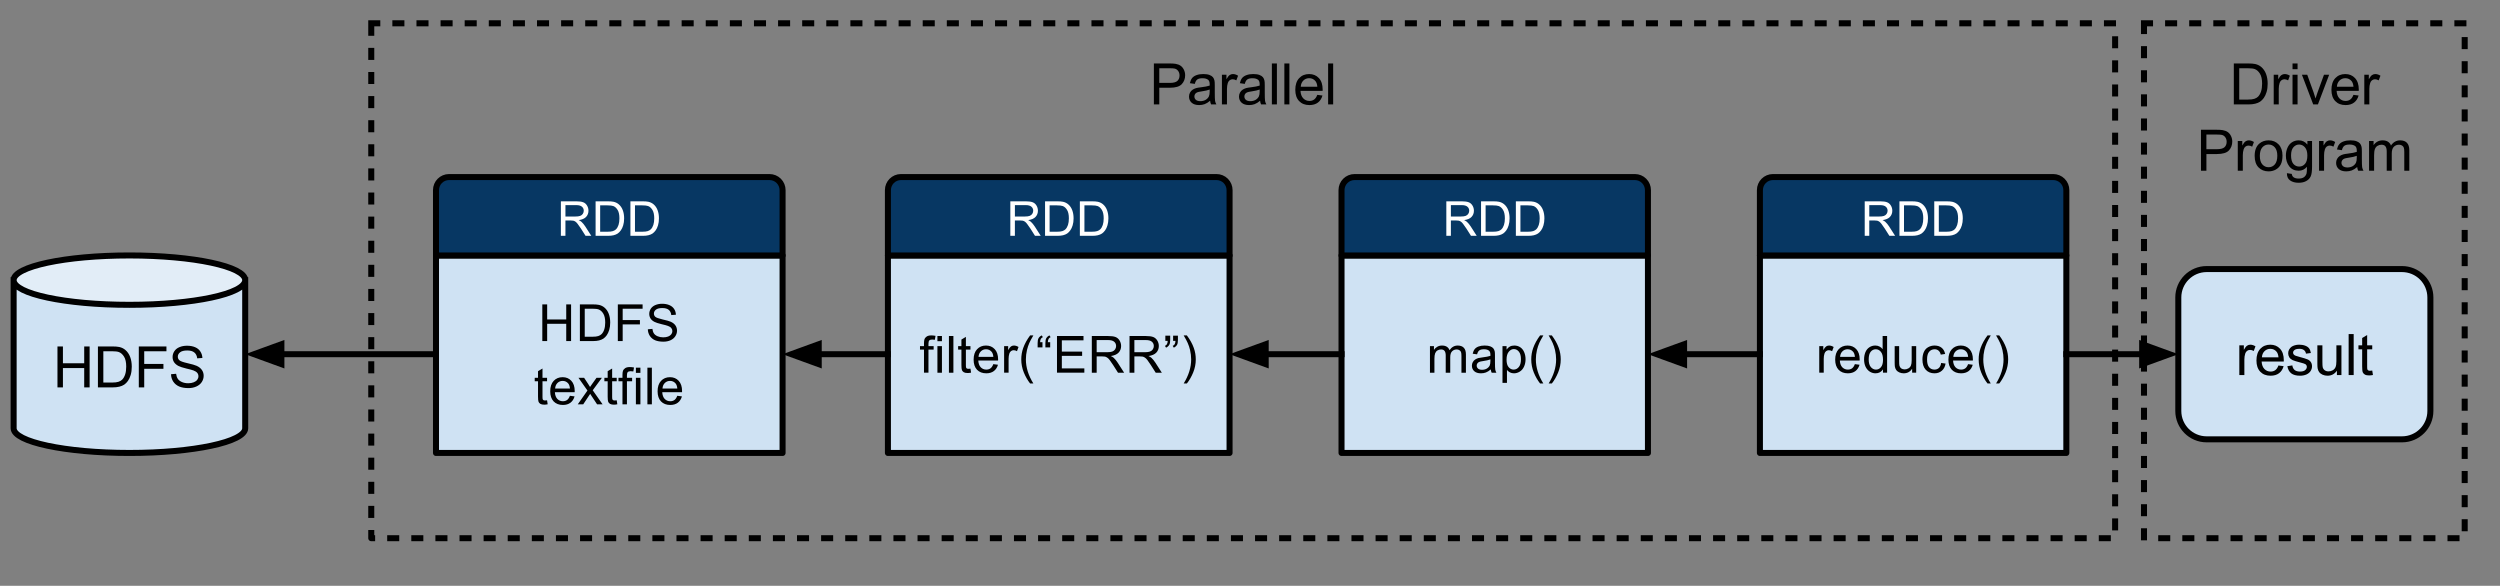 <?xml version="1.0" standalone="yes"?>

<svg version="1.1" viewBox="0.0 0.0 829.638 194.412" fill="none" stroke="none" stroke-linecap="square" stroke-miterlimit="10" xmlns="http://www.w3.org/2000/svg" xmlns:xlink="http://www.w3.org/1999/xlink"><rect x="0.0" y="0.0" width="829.638" height="194.412" fill="#808080" stroke="none"/><clipPath id="p.0"><path d="m0 0l829.638 0l0 194.412l-829.638 0l0 -194.412z" clip-rule="nonzero"></path></clipPath><g clip-path="url(#p.0)"><path fill="#000000" fill-opacity="0.0" d="m0 0l829.638 0l0 194.412l-829.638 0z" fill-rule="nonzero"></path><path fill="#cfe2f3" d="m4.522 92.965l0 0c0 4.525 17.204 8.193 38.425 8.193c21.222 0 38.425 -3.668 38.425 -8.193l0 49.157c0 4.525 -17.204 8.193 -38.425 8.193c-21.222 0 -38.425 -3.668 -38.425 -8.193z" fill-rule="nonzero"></path><path fill="#e2edf7" d="m4.522 92.965l0 0c0 -4.525 17.204 -8.193 38.425 -8.193c21.222 0 38.425 3.668 38.425 8.193l0 0c0 4.525 -17.204 8.193 -38.425 8.193c-21.222 0 -38.425 -3.668 -38.425 -8.193z" fill-rule="nonzero"></path><path fill="#000000" fill-opacity="0.0" d="m81.373 92.965l0 0c0 4.525 -17.204 8.193 -38.425 8.193c-21.222 0 -38.425 -3.668 -38.425 -8.193l0 0c0 -4.525 17.204 -8.193 38.425 -8.193c21.222 0 38.425 3.668 38.425 8.193l0 49.157c0 4.525 -17.204 8.193 -38.425 8.193c-21.222 0 -38.425 -3.668 -38.425 -8.193l0 -49.157" fill-rule="nonzero"></path><path stroke="#000000" stroke-width="2.0" stroke-linejoin="round" stroke-linecap="butt" d="m81.373 92.965l0 0c0 4.525 -17.204 8.193 -38.425 8.193c-21.222 0 -38.425 -3.668 -38.425 -8.193l0 0c0 -4.525 17.204 -8.193 38.425 -8.193c21.222 0 38.425 3.668 38.425 8.193l0 49.157c0 4.525 -17.204 8.193 -38.425 8.193c-21.222 0 -38.425 -3.668 -38.425 -8.193l0 -49.157" fill-rule="nonzero"></path><path fill="#000000" d="m19.07 128.56l0 -13.594l1.812 0l0 5.578l7.062 0l0 -5.578l1.797 0l0 13.594l-1.797 0l0 -6.406l-7.062 0l0 6.406l-1.812 0zm13.426 0l0 -13.594l4.688 0q1.578 0 2.422 0.188q1.156 0.266 1.984 0.969q1.078 0.922 1.609 2.344q0.531 1.406 0.531 3.219q0 1.547 -0.359 2.75q-0.359 1.188 -0.922 1.984q-0.562 0.781 -1.234 1.234q-0.672 0.438 -1.625 0.672q-0.953 0.234 -2.188 0.234l-4.906 0zm1.797 -1.609l2.906 0q1.344 0 2.109 -0.25q0.766 -0.25 1.219 -0.703q0.641 -0.641 1.0 -1.719q0.359 -1.078 0.359 -2.625q0 -2.125 -0.703 -3.266q-0.703 -1.156 -1.703 -1.547q-0.719 -0.281 -2.328 -0.281l-2.859 0l0 10.391zm11.77 1.609l0 -13.594l9.172 0l0 1.594l-7.375 0l0 4.219l6.375 0l0 1.609l-6.375 0l0 6.172l-1.797 0zm10.693 -4.375l1.688 -0.141q0.125 1.016 0.562 1.672q0.438 0.656 1.359 1.062q0.938 0.406 2.094 0.406q1.031 0 1.813 -0.312q0.797 -0.312 1.188 -0.844q0.391 -0.531 0.391 -1.156q0 -0.641 -0.375 -1.109q-0.375 -0.484 -1.234 -0.812q-0.547 -0.219 -2.422 -0.656q-1.875 -0.453 -2.625 -0.859q-0.969 -0.516 -1.453 -1.266q-0.469 -0.75 -0.469 -1.688q0 -1.031 0.578 -1.922q0.594 -0.906 1.703 -1.359q1.125 -0.469 2.5 -0.469q1.516 0 2.672 0.484q1.156 0.484 1.766 1.438q0.625 0.938 0.672 2.141l-1.719 0.125q-0.141 -1.281 -0.953 -1.938q-0.797 -0.672 -2.359 -0.672q-1.625 0 -2.375 0.609q-0.75 0.594 -0.75 1.438q0 0.734 0.531 1.203q0.516 0.469 2.703 0.969q2.203 0.5 3.016 0.875q1.188 0.547 1.75 1.391q0.578 0.828 0.578 1.922q0 1.094 -0.625 2.062q-0.625 0.953 -1.797 1.484q-1.156 0.531 -2.609 0.531q-1.844 0 -3.094 -0.531q-1.25 -0.547 -1.969 -1.625q-0.703 -1.078 -0.734 -2.453z" fill-rule="nonzero"></path><path fill="#000000" fill-opacity="0.0" d="m144.689 117.543l-63.307 0" fill-rule="nonzero"></path><path stroke="#000000" stroke-width="2.0" stroke-linejoin="round" stroke-linecap="butt" d="m144.689 117.543l-51.307 0" fill-rule="evenodd"></path><path fill="#000000" stroke="#000000" stroke-width="2.0" stroke-linecap="butt" d="m93.382 114.24l-9.076 3.303l9.076 3.303z" fill-rule="evenodd"></path><path fill="#cfe2f3" d="m144.689 84.772l115.014 0l0 65.543l-115.014 0z" fill-rule="nonzero"></path><path stroke="#000000" stroke-width="2.0" stroke-linejoin="round" stroke-linecap="butt" d="m144.689 84.772l115.014 0l0 65.543l-115.014 0z" fill-rule="nonzero"></path><path fill="#000000" d="m179.97 113.183l0 -12.172l1.609 0l0 5.0l6.328 0l0 -5.0l1.609 0l0 12.172l-1.609 0l0 -5.734l-6.328 0l0 5.734l-1.609 0zm12.467 0l0 -12.172l4.188 0q1.422 0 2.172 0.172q1.047 0.25 1.781 0.875q0.969 0.812 1.438 2.078q0.484 1.266 0.484 2.891q0 1.391 -0.328 2.469q-0.328 1.062 -0.828 1.766q-0.5 0.703 -1.109 1.109q-0.594 0.391 -1.453 0.609q-0.844 0.203 -1.953 0.203l-4.391 0zm1.609 -1.438l2.594 0q1.203 0 1.891 -0.219q0.688 -0.234 1.094 -0.641q0.578 -0.562 0.891 -1.531q0.328 -0.969 0.328 -2.344q0 -1.906 -0.641 -2.938q-0.625 -1.031 -1.516 -1.375q-0.641 -0.25 -2.078 -0.25l-2.562 0l0 9.297zm10.983 1.438l0 -12.172l8.219 0l0 1.438l-6.609 0l0 3.766l5.719 0l0 1.438l-5.719 0l0 5.531l-1.609 0zm9.96 -3.906l1.516 -0.141q0.109 0.922 0.5 1.516q0.391 0.578 1.219 0.938q0.844 0.359 1.875 0.359q0.922 0 1.625 -0.266q0.703 -0.281 1.047 -0.75q0.359 -0.484 0.359 -1.047q0 -0.578 -0.344 -1.0q-0.328 -0.438 -1.094 -0.719q-0.484 -0.203 -2.172 -0.594q-1.672 -0.406 -2.344 -0.766q-0.875 -0.453 -1.297 -1.125q-0.422 -0.688 -0.422 -1.516q0 -0.922 0.516 -1.719q0.531 -0.812 1.531 -1.219q1.0 -0.422 2.234 -0.422q1.344 0 2.375 0.438q1.047 0.438 1.594 1.281q0.562 0.844 0.594 1.922l-1.531 0.109q-0.125 -1.156 -0.844 -1.734q-0.719 -0.594 -2.125 -0.594q-1.453 0 -2.125 0.531q-0.672 0.531 -0.672 1.297q0 0.656 0.469 1.078q0.469 0.422 2.422 0.875q1.969 0.438 2.703 0.766q1.062 0.484 1.562 1.234q0.516 0.75 0.516 1.734q0 0.969 -0.562 1.828q-0.547 0.859 -1.594 1.344q-1.047 0.469 -2.344 0.469q-1.656 0 -2.781 -0.469q-1.109 -0.484 -1.75 -1.453q-0.625 -0.969 -0.656 -2.188z" fill-rule="nonzero"></path><path fill="#000000" d="m181.546 132.84l0.203 1.328q-0.625 0.125 -1.125 0.125q-0.812 0 -1.266 -0.25q-0.438 -0.266 -0.625 -0.672q-0.188 -0.422 -0.188 -1.766l0 -5.078l-1.094 0l0 -1.156l1.094 0l0 -2.188l1.484 -0.891l0 3.078l1.516 0l0 1.156l-1.516 0l0 5.156q0 0.641 0.078 0.828q0.078 0.172 0.25 0.281q0.188 0.109 0.531 0.109q0.234 0 0.656 -0.062zm7.58 -1.5l1.547 0.203q-0.375 1.344 -1.359 2.094q-0.984 0.75 -2.516 0.75q-1.938 0 -3.078 -1.188q-1.125 -1.203 -1.125 -3.344q0 -2.234 1.141 -3.453q1.141 -1.234 2.969 -1.234q1.781 0 2.891 1.203q1.125 1.203 1.125 3.391q0 0.125 -0.016 0.391l-6.562 0q0.078 1.453 0.812 2.234q0.75 0.766 1.844 0.766q0.828 0 1.406 -0.422q0.578 -0.438 0.922 -1.391zm-4.906 -2.406l4.922 0q-0.094 -1.109 -0.562 -1.672q-0.719 -0.859 -1.859 -0.859q-1.016 0 -1.719 0.688q-0.703 0.688 -0.781 1.844zm7.512 5.25l3.219 -4.578l-2.984 -4.234l1.875 0l1.359 2.062q0.375 0.594 0.609 0.984q0.359 -0.547 0.672 -0.969l1.484 -2.078l1.781 0l-3.047 4.141l3.281 4.672l-1.828 0l-1.812 -2.734l-0.484 -0.75l-2.312 3.484l-1.812 0zm12.93 -1.344l0.203 1.328q-0.625 0.125 -1.125 0.125q-0.812 0 -1.266 -0.25q-0.438 -0.266 -0.625 -0.672q-0.188 -0.422 -0.188 -1.766l0 -5.078l-1.094 0l0 -1.156l1.094 0l0 -2.188l1.484 -0.891l0 3.078l1.516 0l0 1.156l-1.516 0l0 5.156q0 0.641 0.078 0.828q0.078 0.172 0.25 0.281q0.188 0.109 0.531 0.109q0.234 0 0.656 -0.062zm1.908 1.344l0 -7.656l-1.328 0l0 -1.156l1.328 0l0 -0.938q0 -0.891 0.156 -1.328q0.203 -0.578 0.75 -0.938q0.547 -0.359 1.531 -0.359q0.625 0 1.391 0.141l-0.219 1.312q-0.469 -0.078 -0.891 -0.078q-0.672 0 -0.953 0.297q-0.281 0.281 -0.281 1.078l0 0.812l1.719 0l0 1.156l-1.719 0l0 7.656l-1.484 0zm4.455 -10.453l0 -1.719l1.5 0l0 1.719l-1.5 0zm0 10.453l0 -8.812l1.5 0l0 8.812l-1.5 0zm3.819 0l0 -12.172l1.484 0l0 12.172l-1.484 0zm9.912 -2.844l1.547 0.203q-0.375 1.344 -1.359 2.094q-0.984 0.75 -2.516 0.75q-1.938 0 -3.078 -1.188q-1.125 -1.203 -1.125 -3.344q0 -2.234 1.141 -3.453q1.141 -1.234 2.969 -1.234q1.781 0 2.891 1.203q1.125 1.203 1.125 3.391q0 0.125 -0.016 0.391l-6.562 0q0.078 1.453 0.812 2.234q0.75 0.766 1.844 0.766q0.828 0 1.406 -0.422q0.578 -0.438 0.922 -1.391zm-4.906 -2.406l4.922 0q-0.094 -1.109 -0.562 -1.672q-0.719 -0.859 -1.859 -0.859q-1.016 0 -1.719 0.688q-0.703 0.688 -0.781 1.844z" fill-rule="nonzero"></path><path fill="#073763" d="m149.025 58.756l106.342 0c1.15 0 2.253 0.457 3.066 1.27c0.813 0.813 1.27 1.916 1.27 3.066l0 21.68c0 5.264282E-4 -4.272461E-4 9.613037E-4 -9.765625E-4 9.613037E-4l-115.013 -9.613037E-4l0 0c-5.340576E-4 0 -9.613037E-4 -4.272461E-4 -9.613037E-4 -9.613037E-4l9.613037E-4 -21.679l0 0c0 -2.395 1.941 -4.336 4.336 -4.336z" fill-rule="nonzero"></path><path stroke="#000000" stroke-width="2.0" stroke-linejoin="round" stroke-linecap="butt" d="m149.025 58.756l106.342 0c1.15 0 2.253 0.457 3.066 1.27c0.813 0.813 1.27 1.916 1.27 3.066l0 21.68c0 5.264282E-4 -4.272461E-4 9.613037E-4 -9.765625E-4 9.613037E-4l-115.013 -9.613037E-4l0 0c-5.340576E-4 0 -9.613037E-4 -4.272461E-4 -9.613037E-4 -9.613037E-4l9.613037E-4 -21.679l0 0c0 -2.395 1.941 -4.336 4.336 -4.336z" fill-rule="nonzero"></path><path fill="#ffffff" d="m186.129 78.259l0 -11.453l5.078 0q1.531 0 2.328 0.312q0.797 0.297 1.266 1.078q0.484 0.781 0.484 1.734q0 1.219 -0.797 2.062q-0.781 0.828 -2.438 1.047q0.609 0.297 0.922 0.578q0.656 0.609 1.25 1.516l2.0 3.125l-1.906 0l-1.516 -2.391q-0.672 -1.031 -1.109 -1.578q-0.422 -0.547 -0.766 -0.766q-0.328 -0.219 -0.688 -0.297q-0.25 -0.062 -0.844 -0.062l-1.75 0l0 5.094l-1.516 0zm1.516 -6.406l3.25 0q1.047 0 1.625 -0.203q0.594 -0.219 0.891 -0.688q0.312 -0.484 0.312 -1.031q0 -0.812 -0.594 -1.328q-0.594 -0.531 -1.859 -0.531l-3.625 0l0 3.781zm10.008 6.406l0 -11.453l3.953 0q1.328 0 2.031 0.156q0.984 0.234 1.688 0.828q0.906 0.766 1.344 1.953q0.453 1.188 0.453 2.719q0 1.312 -0.312 2.328q-0.297 1.0 -0.781 1.656q-0.469 0.656 -1.031 1.047q-0.562 0.375 -1.375 0.578q-0.797 0.188 -1.828 0.188l-4.141 0zm1.516 -1.359l2.453 0q1.125 0 1.766 -0.203q0.656 -0.219 1.031 -0.594q0.547 -0.547 0.844 -1.453q0.297 -0.906 0.297 -2.203q0 -1.797 -0.594 -2.766q-0.578 -0.969 -1.422 -1.297q-0.609 -0.234 -1.969 -0.234l-2.406 0l0 8.75zm10.039 1.359l0 -11.453l3.953 0q1.328 0 2.031 0.156q0.984 0.234 1.688 0.828q0.906 0.766 1.344 1.953q0.453 1.188 0.453 2.719q0 1.312 -0.312 2.328q-0.297 1.0 -0.781 1.656q-0.469 0.656 -1.031 1.047q-0.562 0.375 -1.375 0.578q-0.797 0.188 -1.828 0.188l-4.141 0zm1.516 -1.359l2.453 0q1.125 0 1.766 -0.203q0.656 -0.219 1.031 -0.594q0.547 -0.547 0.844 -1.453q0.297 -0.906 0.297 -2.203q0 -1.797 -0.594 -2.766q-0.578 -0.969 -1.422 -1.297q-0.609 -0.234 -1.969 -0.234l-2.406 0l0 8.75z" fill-rule="nonzero"></path><path fill="#cfe2f3" d="m294.66 84.772l113.377 0l0 65.543l-113.377 0z" fill-rule="nonzero"></path><path stroke="#000000" stroke-width="2.0" stroke-linejoin="round" stroke-linecap="butt" d="m294.66 84.772l113.377 0l0 65.543l-113.377 0z" fill-rule="nonzero"></path><path fill="#000000" d="m306.632 123.683l0 -7.656l-1.328 0l0 -1.156l1.328 0l0 -0.938q0 -0.891 0.156 -1.328q0.203 -0.578 0.75 -0.938q0.547 -0.359 1.531 -0.359q0.625 0 1.391 0.141l-0.219 1.312q-0.469 -0.078 -0.891 -0.078q-0.672 0 -0.953 0.297q-0.281 0.281 -0.281 1.078l0 0.812l1.719 0l0 1.156l-1.719 0l0 7.656l-1.484 0zm4.455 -10.453l0 -1.719l1.5 0l0 1.719l-1.5 0zm0 10.453l0 -8.812l1.5 0l0 8.812l-1.5 0zm3.819 0l0 -12.172l1.484 0l0 12.172l-1.484 0zm7.147 -1.344l0.203 1.328q-0.625 0.125 -1.125 0.125q-0.812 0 -1.266 -0.25q-0.438 -0.266 -0.625 -0.672q-0.188 -0.422 -0.188 -1.766l0 -5.078l-1.094 0l0 -1.156l1.094 0l0 -2.188l1.484 -0.891l0 3.078l1.516 0l0 1.156l-1.516 0l0 5.156q0 0.641 0.078 0.828q0.078 0.172 0.25 0.281q0.188 0.109 0.531 0.109q0.234 0 0.656 -0.062zm7.58 -1.5l1.547 0.203q-0.375 1.344 -1.359 2.094q-0.984 0.75 -2.516 0.75q-1.938 0 -3.078 -1.188q-1.125 -1.203 -1.125 -3.344q0 -2.234 1.141 -3.453q1.141 -1.234 2.969 -1.234q1.781 0 2.891 1.203q1.125 1.203 1.125 3.391q0 0.125 -0.016 0.391l-6.562 0q0.078 1.453 0.812 2.234q0.75 0.766 1.844 0.766q0.828 0 1.406 -0.422q0.578 -0.438 0.922 -1.391zm-4.906 -2.406l4.922 0q-0.094 -1.109 -0.562 -1.672q-0.719 -0.859 -1.859 -0.859q-1.016 0 -1.719 0.688q-0.703 0.688 -0.781 1.844zm8.496 5.25l0 -8.812l1.344 0l0 1.328q0.516 -0.938 0.938 -1.234q0.438 -0.297 0.969 -0.297q0.75 0 1.531 0.484l-0.516 1.391q-0.547 -0.328 -1.094 -0.328q-0.484 0 -0.875 0.297q-0.391 0.297 -0.562 0.812q-0.25 0.797 -0.25 1.75l0 4.609l-1.484 0zm8.63 3.578q-1.234 -1.562 -2.094 -3.656q-0.844 -2.094 -0.844 -4.328q0 -1.984 0.641 -3.781q0.75 -2.109 2.297 -4.188l1.078 0q-1.0 1.719 -1.328 2.469q-0.5 1.141 -0.797 2.391q-0.359 1.547 -0.359 3.109q0 4.0 2.484 7.984l-1.078 0zm4.099 -13.703l0 1.734l-1.609 0l0 -1.375q0 -1.109 0.266 -1.609q0.344 -0.656 1.109 -1.0l0.359 0.578q-0.453 0.188 -0.672 0.578q-0.219 0.375 -0.234 1.094l0.781 0zm2.562 0l0 1.734l-1.594 0l0 -1.375q0 -1.109 0.266 -1.609q0.344 -0.656 1.094 -1.0l0.375 0.578q-0.453 0.188 -0.672 0.578q-0.219 0.375 -0.25 1.094l0.781 0zm2.255 10.125l0 -12.172l8.797 0l0 1.438l-7.188 0l0 3.734l6.734 0l0 1.422l-6.734 0l0 4.141l7.469 0l0 1.438l-9.078 0zm11.558 0l0 -12.172l5.391 0q1.625 0 2.469 0.328q0.844 0.328 1.344 1.156q0.516 0.828 0.516 1.844q0 1.297 -0.844 2.188q-0.828 0.875 -2.578 1.125q0.641 0.297 0.969 0.594q0.703 0.656 1.328 1.625l2.125 3.312l-2.031 0l-1.609 -2.531q-0.703 -1.094 -1.156 -1.672q-0.453 -0.594 -0.828 -0.812q-0.359 -0.234 -0.719 -0.328q-0.281 -0.062 -0.906 -0.062l-1.859 0l0 5.406l-1.609 0zm1.609 -6.797l3.453 0q1.109 0 1.719 -0.219q0.625 -0.234 0.953 -0.734q0.328 -0.516 0.328 -1.094q0 -0.875 -0.625 -1.422q-0.625 -0.562 -1.984 -0.562l-3.844 0l0 4.031zm10.904 6.797l0 -12.172l5.391 0q1.625 0 2.469 0.328q0.844 0.328 1.344 1.156q0.516 0.828 0.516 1.844q0 1.297 -0.844 2.188q-0.828 0.875 -2.578 1.125q0.641 0.297 0.969 0.594q0.703 0.656 1.328 1.625l2.125 3.312l-2.031 0l-1.609 -2.531q-0.703 -1.094 -1.156 -1.672q-0.453 -0.594 -0.828 -0.812q-0.359 -0.234 -0.719 -0.328q-0.281 -0.062 -0.906 -0.062l-1.859 0l0 5.406l-1.609 0zm1.609 -6.797l3.453 0q1.109 0 1.719 -0.219q0.625 -0.234 0.953 -0.734q0.328 -0.516 0.328 -1.094q0 -0.875 -0.625 -1.422q-0.625 -0.562 -1.984 -0.562l-3.844 0l0 4.031zm10.279 -3.766l0 -1.734l1.609 0l0 1.375q0 1.109 -0.266 1.594q-0.359 0.672 -1.109 1.016l-0.359 -0.594q0.438 -0.172 0.656 -0.562q0.234 -0.406 0.25 -1.094l-0.781 0zm2.578 0l0 -1.734l1.594 0l0 1.375q0 1.109 -0.25 1.594q-0.359 0.672 -1.109 1.016l-0.375 -0.594q0.453 -0.172 0.672 -0.562q0.219 -0.406 0.25 -1.094l-0.781 0zm4.567 14.141l-1.062 0q2.484 -3.984 2.484 -7.984q0 -1.547 -0.359 -3.094q-0.281 -1.234 -0.797 -2.391q-0.312 -0.75 -1.328 -2.484l1.062 0q1.562 2.078 2.312 4.188q0.641 1.797 0.641 3.781q0 2.234 -0.859 4.328q-0.859 2.094 -2.094 3.656z" fill-rule="nonzero"></path><path fill="#073763" d="m298.996 58.756l104.705 0c1.15 0 2.253 0.457 3.066 1.27c0.813 0.813 1.27 1.916 1.27 3.066l0 21.68c0 5.187988E-4 -4.272461E-4 9.460449E-4 -9.460449E-4 9.460449E-4l-113.376 -9.460449E-4l0 0c-5.187988E-4 0 -9.460449E-4 -4.196167E-4 -9.460449E-4 -9.460449E-4l9.460449E-4 -21.679l0 0c0 -2.395 1.941 -4.336 4.336 -4.336z" fill-rule="nonzero"></path><path stroke="#000000" stroke-width="2.0" stroke-linejoin="round" stroke-linecap="butt" d="m298.996 58.756l104.705 0c1.15 0 2.253 0.457 3.066 1.27c0.813 0.813 1.27 1.916 1.27 3.066l0 21.68c0 5.187988E-4 -4.272461E-4 9.460449E-4 -9.460449E-4 9.460449E-4l-113.376 -9.460449E-4l0 0c-5.187988E-4 0 -9.460449E-4 -4.196167E-4 -9.460449E-4 -9.460449E-4l9.460449E-4 -21.679l0 0c0 -2.395 1.941 -4.336 4.336 -4.336z" fill-rule="nonzero"></path><path fill="#ffffff" d="m335.282 78.259l0 -11.453l5.078 0q1.531 0 2.328 0.312q0.797 0.297 1.266 1.078q0.484 0.781 0.484 1.734q0 1.219 -0.797 2.062q-0.781 0.828 -2.438 1.047q0.609 0.297 0.922 0.578q0.656 0.609 1.25 1.516l2.0 3.125l-1.906 0l-1.516 -2.391q-0.672 -1.031 -1.109 -1.578q-0.422 -0.547 -0.766 -0.766q-0.328 -0.219 -0.688 -0.297q-0.25 -0.062 -0.844 -0.062l-1.75 0l0 5.094l-1.516 0zm1.516 -6.406l3.25 0q1.047 0 1.625 -0.203q0.594 -0.219 0.891 -0.688q0.312 -0.484 0.312 -1.031q0 -0.812 -0.594 -1.328q-0.594 -0.531 -1.859 -0.531l-3.625 0l0 3.781zm10.008 6.406l0 -11.453l3.953 0q1.328 0 2.031 0.156q0.984 0.234 1.688 0.828q0.906 0.766 1.344 1.953q0.453 1.188 0.453 2.719q0 1.312 -0.312 2.328q-0.297 1.0 -0.781 1.656q-0.469 0.656 -1.031 1.047q-0.562 0.375 -1.375 0.578q-0.797 0.188 -1.828 0.188l-4.141 0zm1.516 -1.359l2.453 0q1.125 0 1.766 -0.203q0.656 -0.219 1.031 -0.594q0.547 -0.547 0.844 -1.453q0.297 -0.906 0.297 -2.203q0 -1.797 -0.594 -2.766q-0.578 -0.969 -1.422 -1.297q-0.609 -0.234 -1.969 -0.234l-2.406 0l0 8.75zm10.039 1.359l0 -11.453l3.953 0q1.328 0 2.031 0.156q0.984 0.234 1.688 0.828q0.906 0.766 1.344 1.953q0.453 1.188 0.453 2.719q0 1.312 -0.312 2.328q-0.297 1.0 -0.781 1.656q-0.469 0.656 -1.031 1.047q-0.562 0.375 -1.375 0.578q-0.797 0.188 -1.828 0.188l-4.141 0zm1.516 -1.359l2.453 0q1.125 0 1.766 -0.203q0.656 -0.219 1.031 -0.594q0.547 -0.547 0.844 -1.453q0.297 -0.906 0.297 -2.203q0 -1.797 -0.594 -2.766q-0.578 -0.969 -1.422 -1.297q-0.609 -0.234 -1.969 -0.234l-2.406 0l0 8.75z" fill-rule="nonzero"></path><path fill="#000000" fill-opacity="0.0" d="m294.66 117.543l-34.961 0" fill-rule="nonzero"></path><path stroke="#000000" stroke-width="2.0" stroke-linejoin="round" stroke-linecap="butt" d="m294.66 117.543l-22.961 0" fill-rule="evenodd"></path><path fill="#000000" stroke="#000000" stroke-width="2.0" stroke-linecap="butt" d="m271.699 114.24l-9.076 3.303l9.076 3.303z" fill-rule="evenodd"></path><path fill="#cfe2f3" d="m445.192 84.772l101.688 0l0 65.543l-101.688 0z" fill-rule="nonzero"></path><path stroke="#000000" stroke-width="2.0" stroke-linejoin="round" stroke-linecap="butt" d="m445.192 84.772l101.688 0l0 65.543l-101.688 0z" fill-rule="nonzero"></path><path fill="#000000" d="m474.537 123.683l0 -8.812l1.328 0l0 1.234q0.422 -0.641 1.109 -1.031q0.688 -0.406 1.562 -0.406q0.984 0 1.609 0.406q0.625 0.406 0.891 1.141q1.047 -1.547 2.719 -1.547q1.312 0 2.016 0.734q0.703 0.719 0.703 2.234l0 6.047l-1.484 0l0 -5.547q0 -0.906 -0.141 -1.297q-0.141 -0.391 -0.531 -0.625q-0.375 -0.25 -0.891 -0.25q-0.938 0 -1.547 0.625q-0.609 0.609 -0.609 1.969l0 5.125l-1.5 0l0 -5.734q0 -0.984 -0.375 -1.484q-0.359 -0.5 -1.188 -0.5q-0.625 0 -1.172 0.328q-0.531 0.328 -0.781 0.969q-0.234 0.641 -0.234 1.844l0 4.578l-1.484 0zm20.184 -1.094q-0.828 0.719 -1.609 1.016q-0.766 0.281 -1.641 0.281q-1.453 0 -2.234 -0.703q-0.781 -0.719 -0.781 -1.828q0 -0.641 0.297 -1.172q0.297 -0.547 0.766 -0.859q0.484 -0.328 1.078 -0.5q0.453 -0.109 1.328 -0.219q1.812 -0.219 2.672 -0.516q0 -0.312 0 -0.391q0 -0.906 -0.422 -1.281q-0.562 -0.516 -1.703 -0.516q-1.047 0 -1.547 0.375q-0.5 0.359 -0.75 1.312l-1.453 -0.203q0.203 -0.938 0.656 -1.516q0.453 -0.578 1.312 -0.891q0.859 -0.312 2.0 -0.312q1.141 0 1.844 0.266q0.703 0.266 1.031 0.672q0.328 0.406 0.469 1.016q0.078 0.375 0.078 1.375l0 2.0q0 2.078 0.094 2.641q0.094 0.547 0.375 1.047l-1.562 0q-0.234 -0.469 -0.297 -1.094zm-0.125 -3.328q-0.812 0.328 -2.438 0.562q-0.922 0.125 -1.312 0.297q-0.375 0.172 -0.594 0.5q-0.203 0.312 -0.203 0.703q0 0.594 0.453 1.0q0.453 0.391 1.328 0.391q0.859 0 1.531 -0.375q0.672 -0.391 1.0 -1.031q0.234 -0.516 0.234 -1.5l0 -0.547zm4.012 7.797l0 -12.188l1.359 0l0 1.141q0.484 -0.672 1.078 -1.0q0.609 -0.344 1.469 -0.344q1.141 0 2.0 0.578q0.859 0.578 1.297 1.641q0.453 1.062 0.453 2.328q0 1.344 -0.5 2.438q-0.484 1.078 -1.406 1.656q-0.922 0.578 -1.938 0.578q-0.75 0 -1.344 -0.312q-0.594 -0.328 -0.984 -0.797l0 4.281l-1.484 0zm1.344 -7.734q0 1.703 0.688 2.516q0.703 0.812 1.672 0.812q1.0 0 1.703 -0.844q0.719 -0.844 0.719 -2.609q0 -1.688 -0.703 -2.516q-0.688 -0.844 -1.656 -0.844q-0.953 0 -1.688 0.891q-0.734 0.891 -0.734 2.594zm11.137 7.938q-1.234 -1.562 -2.094 -3.656q-0.844 -2.094 -0.844 -4.328q0 -1.984 0.641 -3.781q0.75 -2.109 2.297 -4.188l1.078 0q-1.0 1.719 -1.328 2.469q-0.5 1.141 -0.797 2.391q-0.359 1.547 -0.359 3.109q0 4.0 2.484 7.984l-1.078 0zm3.895 0l-1.062 0q2.484 -3.984 2.484 -7.984q0 -1.547 -0.359 -3.094q-0.281 -1.234 -0.797 -2.391q-0.312 -0.75 -1.328 -2.484l1.062 0q1.562 2.078 2.312 4.188q0.641 1.797 0.641 3.781q0 2.234 -0.859 4.328q-0.859 2.094 -2.094 3.656z" fill-rule="nonzero"></path><path fill="#073763" d="m449.528 58.756l93.016 0c1.15 0 2.253 0.457 3.066 1.27c0.813 0.813 1.27 1.916 1.27 3.066l0 21.68c0 4.6539307E-4 -3.6621094E-4 8.468628E-4 -8.544922E-4 8.468628E-4l-101.688 -8.468628E-4l0 0c-4.5776367E-4 0 -8.239746E-4 -3.8146973E-4 -8.239746E-4 -8.468628E-4l8.239746E-4 -21.679l0 0c0 -2.395 1.941 -4.336 4.336 -4.336z" fill-rule="nonzero"></path><path stroke="#000000" stroke-width="2.0" stroke-linejoin="round" stroke-linecap="butt" d="m449.528 58.756l93.016 0c1.15 0 2.253 0.457 3.066 1.27c0.813 0.813 1.27 1.916 1.27 3.066l0 21.68c0 4.6539307E-4 -3.6621094E-4 8.468628E-4 -8.544922E-4 8.468628E-4l-101.688 -8.468628E-4l0 0c-4.5776367E-4 0 -8.239746E-4 -3.8146973E-4 -8.239746E-4 -8.468628E-4l8.239746E-4 -21.679l0 0c0 -2.395 1.941 -4.336 4.336 -4.336z" fill-rule="nonzero"></path><path fill="#ffffff" d="m479.97 78.259l0 -11.453l5.078 0q1.531 0 2.328 0.312q0.797 0.297 1.266 1.078q0.484 0.781 0.484 1.734q0 1.219 -0.797 2.062q-0.781 0.828 -2.438 1.047q0.609 0.297 0.922 0.578q0.656 0.609 1.25 1.516l2.0 3.125l-1.906 0l-1.516 -2.391q-0.672 -1.031 -1.109 -1.578q-0.422 -0.547 -0.766 -0.766q-0.328 -0.219 -0.688 -0.297q-0.25 -0.062 -0.844 -0.062l-1.75 0l0 5.094l-1.516 0zm1.516 -6.406l3.25 0q1.047 0 1.625 -0.203q0.594 -0.219 0.891 -0.688q0.312 -0.484 0.312 -1.031q0 -0.812 -0.594 -1.328q-0.594 -0.531 -1.859 -0.531l-3.625 0l0 3.781zm10.008 6.406l0 -11.453l3.953 0q1.328 0 2.031 0.156q0.984 0.234 1.688 0.828q0.906 0.766 1.344 1.953q0.453 1.188 0.453 2.719q0 1.312 -0.312 2.328q-0.297 1.0 -0.781 1.656q-0.469 0.656 -1.031 1.047q-0.562 0.375 -1.375 0.578q-0.797 0.188 -1.828 0.188l-4.141 0zm1.516 -1.359l2.453 0q1.125 0 1.766 -0.203q0.656 -0.219 1.031 -0.594q0.547 -0.547 0.844 -1.453q0.297 -0.906 0.297 -2.203q0 -1.797 -0.594 -2.766q-0.578 -0.969 -1.422 -1.297q-0.609 -0.234 -1.969 -0.234l-2.406 0l0 8.75zm10.039 1.359l0 -11.453l3.953 0q1.328 0 2.031 0.156q0.984 0.234 1.688 0.828q0.906 0.766 1.344 1.953q0.453 1.188 0.453 2.719q0 1.312 -0.312 2.328q-0.297 1.0 -0.781 1.656q-0.469 0.656 -1.031 1.047q-0.562 0.375 -1.375 0.578q-0.797 0.188 -1.828 0.188l-4.141 0zm1.516 -1.359l2.453 0q1.125 0 1.766 -0.203q0.656 -0.219 1.031 -0.594q0.547 -0.547 0.844 -1.453q0.297 -0.906 0.297 -2.203q0 -1.797 -0.594 -2.766q-0.578 -0.969 -1.422 -1.297q-0.609 -0.234 -1.969 -0.234l-2.406 0l0 8.75z" fill-rule="nonzero"></path><path fill="#000000" fill-opacity="0.0" d="m445.192 117.543l-37.165 0" fill-rule="nonzero"></path><path stroke="#000000" stroke-width="2.0" stroke-linejoin="round" stroke-linecap="butt" d="m445.192 117.543l-25.165 0" fill-rule="evenodd"></path><path fill="#000000" stroke="#000000" stroke-width="2.0" stroke-linecap="butt" d="m420.027 114.24l-9.076 3.303l9.076 3.303z" fill-rule="evenodd"></path><path fill="#cfe2f3" d="m584.037 84.772l101.688 0l0 65.543l-101.688 0z" fill-rule="nonzero"></path><path stroke="#000000" stroke-width="2.0" stroke-linejoin="round" stroke-linecap="butt" d="m584.037 84.772l101.688 0l0 65.543l-101.688 0z" fill-rule="nonzero"></path><path fill="#000000" d="m603.729 123.683l0 -8.812l1.344 0l0 1.328q0.516 -0.938 0.938 -1.234q0.438 -0.297 0.969 -0.297q0.75 0 1.531 0.484l-0.516 1.391q-0.547 -0.328 -1.094 -0.328q-0.484 0 -0.875 0.297q-0.391 0.297 -0.562 0.812q-0.25 0.797 -0.25 1.75l0 4.609l-1.484 0zm11.817 -2.844l1.547 0.203q-0.375 1.344 -1.359 2.094q-0.984 0.75 -2.516 0.75q-1.938 0 -3.078 -1.188q-1.125 -1.203 -1.125 -3.344q0 -2.234 1.141 -3.453q1.141 -1.234 2.969 -1.234q1.781 0 2.891 1.203q1.125 1.203 1.125 3.391q0 0.125 -0.016 0.391l-6.562 0q0.078 1.453 0.812 2.234q0.75 0.766 1.844 0.766q0.828 0 1.406 -0.422q0.578 -0.438 0.922 -1.391zm-4.906 -2.406l4.922 0q-0.094 -1.109 -0.562 -1.672q-0.719 -0.859 -1.859 -0.859q-1.016 0 -1.719 0.688q-0.703 0.688 -0.781 1.844zm14.231 5.25l0 -1.109q-0.844 1.312 -2.469 1.312q-1.047 0 -1.938 -0.578q-0.891 -0.594 -1.375 -1.625q-0.484 -1.047 -0.484 -2.406q0 -1.312 0.438 -2.391q0.453 -1.078 1.328 -1.641q0.875 -0.578 1.969 -0.578q0.797 0 1.406 0.344q0.625 0.328 1.016 0.875l0 -4.375l1.484 0l0 12.172l-1.375 0zm-4.734 -4.406q0 1.703 0.719 2.547q0.719 0.828 1.688 0.828q0.984 0 1.656 -0.797q0.688 -0.797 0.688 -2.453q0 -1.797 -0.703 -2.641q-0.688 -0.859 -1.703 -0.859q-1.0 0 -1.672 0.812q-0.672 0.812 -0.672 2.562zm14.418 4.406l0 -1.297q-1.016 1.5 -2.797 1.5q-0.766 0 -1.453 -0.297q-0.672 -0.312 -1.0 -0.75q-0.328 -0.453 -0.469 -1.109q-0.078 -0.453 -0.078 -1.406l0 -5.453l1.484 0l0 4.891q0 1.172 0.094 1.578q0.141 0.578 0.594 0.922q0.469 0.328 1.141 0.328q0.672 0 1.25 -0.344q0.594 -0.344 0.828 -0.938q0.25 -0.594 0.25 -1.719l0 -4.719l1.5 0l0 8.812l-1.344 0zm9.621 -3.234l1.469 0.203q-0.234 1.516 -1.234 2.375q-0.984 0.859 -2.438 0.859q-1.812 0 -2.906 -1.188q-1.094 -1.188 -1.094 -3.391q0 -1.422 0.469 -2.484q0.469 -1.078 1.438 -1.609q0.969 -0.547 2.109 -0.547q1.438 0 2.344 0.734q0.906 0.719 1.172 2.062l-1.453 0.219q-0.203 -0.891 -0.734 -1.328q-0.531 -0.453 -1.281 -0.453q-1.125 0 -1.828 0.812q-0.703 0.797 -0.703 2.547q0 1.781 0.672 2.594q0.688 0.797 1.781 0.797q0.875 0 1.469 -0.531q0.594 -0.547 0.75 -1.672zm8.945 0.391l1.547 0.203q-0.375 1.344 -1.359 2.094q-0.984 0.75 -2.516 0.75q-1.938 0 -3.078 -1.188q-1.125 -1.203 -1.125 -3.344q0 -2.234 1.141 -3.453q1.141 -1.234 2.969 -1.234q1.781 0 2.891 1.203q1.125 1.203 1.125 3.391q0 0.125 -0.016 0.391l-6.562 0q0.078 1.453 0.812 2.234q0.75 0.766 1.844 0.766q0.828 0 1.406 -0.422q0.578 -0.438 0.922 -1.391zm-4.906 -2.406l4.922 0q-0.094 -1.109 -0.562 -1.672q-0.719 -0.859 -1.859 -0.859q-1.016 0 -1.719 0.688q-0.703 0.688 -0.781 1.844zm11.356 8.828q-1.234 -1.562 -2.094 -3.656q-0.844 -2.094 -0.844 -4.328q0 -1.984 0.641 -3.781q0.75 -2.109 2.297 -4.188l1.078 0q-1.0 1.719 -1.328 2.469q-0.5 1.141 -0.797 2.391q-0.359 1.547 -0.359 3.109q0 4.0 2.484 7.984l-1.078 0zm3.895 0l-1.062 0q2.484 -3.984 2.484 -7.984q0 -1.547 -0.359 -3.094q-0.281 -1.234 -0.797 -2.391q-0.312 -0.75 -1.328 -2.484l1.062 0q1.562 2.078 2.312 4.188q0.641 1.797 0.641 3.781q0 2.234 -0.859 4.328q-0.859 2.094 -2.094 3.656z" fill-rule="nonzero"></path><path fill="#073763" d="m588.373 58.756l93.016 0c1.15 0 2.253 0.457 3.066 1.27c0.813 0.813 1.27 1.916 1.27 3.066l0 21.68c0 4.6539307E-4 -3.6621094E-4 8.468628E-4 -8.544922E-4 8.468628E-4l-101.688 -8.468628E-4l0 0c-4.8828125E-4 0 -8.544922E-4 -3.8146973E-4 -8.544922E-4 -8.468628E-4l8.544922E-4 -21.679l0 0c0 -2.395 1.941 -4.336 4.336 -4.336z" fill-rule="nonzero"></path><path stroke="#000000" stroke-width="2.0" stroke-linejoin="round" stroke-linecap="butt" d="m588.373 58.756l93.016 0c1.15 0 2.253 0.457 3.066 1.27c0.813 0.813 1.27 1.916 1.27 3.066l0 21.68c0 4.6539307E-4 -3.6621094E-4 8.468628E-4 -8.544922E-4 8.468628E-4l-101.688 -8.468628E-4l0 0c-4.8828125E-4 0 -8.544922E-4 -3.8146973E-4 -8.544922E-4 -8.468628E-4l8.544922E-4 -21.679l0 0c0 -2.395 1.941 -4.336 4.336 -4.336z" fill-rule="nonzero"></path><path fill="#ffffff" d="m618.815 78.259l0 -11.453l5.078 0q1.531 0 2.328 0.312q0.797 0.297 1.266 1.078q0.484 0.781 0.484 1.734q0 1.219 -0.797 2.062q-0.781 0.828 -2.438 1.047q0.609 0.297 0.922 0.578q0.656 0.609 1.25 1.516l2.0 3.125l-1.906 0l-1.516 -2.391q-0.672 -1.031 -1.109 -1.578q-0.422 -0.547 -0.766 -0.766q-0.328 -0.219 -0.688 -0.297q-0.25 -0.062 -0.844 -0.062l-1.75 0l0 5.094l-1.516 0zm1.516 -6.406l3.25 0q1.047 0 1.625 -0.203q0.594 -0.219 0.891 -0.688q0.312 -0.484 0.312 -1.031q0 -0.812 -0.594 -1.328q-0.594 -0.531 -1.859 -0.531l-3.625 0l0 3.781zm10.008 6.406l0 -11.453l3.953 0q1.328 0 2.031 0.156q0.984 0.234 1.688 0.828q0.906 0.766 1.344 1.953q0.453 1.188 0.453 2.719q0 1.312 -0.312 2.328q-0.297 1.0 -0.781 1.656q-0.469 0.656 -1.031 1.047q-0.562 0.375 -1.375 0.578q-0.797 0.188 -1.828 0.188l-4.141 0zm1.516 -1.359l2.453 0q1.125 0 1.766 -0.203q0.656 -0.219 1.031 -0.594q0.547 -0.547 0.844 -1.453q0.297 -0.906 0.297 -2.203q0 -1.797 -0.594 -2.766q-0.578 -0.969 -1.422 -1.297q-0.609 -0.234 -1.969 -0.234l-2.406 0l0 8.75zm10.039 1.359l0 -11.453l3.953 0q1.328 0 2.031 0.156q0.984 0.234 1.688 0.828q0.906 0.766 1.344 1.953q0.453 1.188 0.453 2.719q0 1.312 -0.312 2.328q-0.297 1.0 -0.781 1.656q-0.469 0.656 -1.031 1.047q-0.562 0.375 -1.375 0.578q-0.797 0.188 -1.828 0.188l-4.141 0zm1.516 -1.359l2.453 0q1.125 0 1.766 -0.203q0.656 -0.219 1.031 -0.594q0.547 -0.547 0.844 -1.453q0.297 -0.906 0.297 -2.203q0 -1.797 -0.594 -2.766q-0.578 -0.969 -1.422 -1.297q-0.609 -0.234 -1.969 -0.234l-2.406 0l0 8.75z" fill-rule="nonzero"></path><path fill="#000000" fill-opacity="0.0" d="m584.037 117.543l-37.165 0" fill-rule="nonzero"></path><path stroke="#000000" stroke-width="2.0" stroke-linejoin="round" stroke-linecap="butt" d="m584.037 117.543l-25.165 0" fill-rule="evenodd"></path><path fill="#000000" stroke="#000000" stroke-width="2.0" stroke-linecap="butt" d="m558.872 114.24l-9.076 3.303l9.076 3.303z" fill-rule="evenodd"></path><path fill="#000000" fill-opacity="0.0" d="m123.205 7.732l578.709 0l0 170.866l-578.709 0z" fill-rule="nonzero"></path><path stroke="#000000" stroke-width="2.0" stroke-linejoin="round" stroke-linecap="butt" stroke-dasharray="2.0,6.0" d="m123.205 7.732l578.709 0l0 170.866l-578.709 0z" fill-rule="nonzero"></path><path fill="#000000" d="m382.919 34.652l0 -13.594l5.125 0q1.359 0 2.078 0.125q1.0 0.172 1.672 0.641q0.672 0.469 1.078 1.312q0.422 0.844 0.422 1.844q0 1.734 -1.109 2.938q-1.094 1.203 -3.984 1.203l-3.484 0l0 5.531l-1.797 0zm1.797 -7.141l3.516 0q1.75 0 2.469 -0.641q0.734 -0.656 0.734 -1.828q0 -0.859 -0.438 -1.469q-0.422 -0.609 -1.125 -0.797q-0.453 -0.125 -1.672 -0.125l-3.484 0l0 4.859zm16.865 5.922q-0.938 0.797 -1.797 1.125q-0.859 0.312 -1.844 0.312q-1.609 0 -2.484 -0.781q-0.875 -0.797 -0.875 -2.031q0 -0.734 0.328 -1.328q0.328 -0.594 0.859 -0.953q0.531 -0.359 1.203 -0.547q0.5 -0.141 1.484 -0.25q2.031 -0.25 2.984 -0.578q0 -0.344 0 -0.438q0 -1.016 -0.469 -1.438q-0.641 -0.562 -1.906 -0.562q-1.172 0 -1.734 0.406q-0.562 0.406 -0.828 1.469l-1.641 -0.234q0.234 -1.047 0.734 -1.688q0.516 -0.641 1.469 -0.984q0.969 -0.359 2.25 -0.359q1.266 0 2.047 0.297q0.781 0.297 1.156 0.75q0.375 0.453 0.516 1.141q0.094 0.422 0.094 1.531l0 2.234q0 2.328 0.094 2.953q0.109 0.609 0.438 1.172l-1.75 0q-0.266 -0.516 -0.328 -1.219zm-0.141 -3.719q-0.906 0.359 -2.734 0.625q-1.031 0.141 -1.453 0.328q-0.422 0.188 -0.656 0.547q-0.234 0.359 -0.234 0.797q0 0.672 0.5 1.125q0.516 0.438 1.484 0.438q0.969 0 1.719 -0.422q0.75 -0.438 1.109 -1.156q0.266 -0.578 0.266 -1.672l0 -0.609zm4.063 4.938l0 -9.859l1.5 0l0 1.5q0.578 -1.047 1.062 -1.375q0.484 -0.344 1.078 -0.344q0.844 0 1.719 0.547l-0.578 1.547q-0.609 -0.359 -1.234 -0.359q-0.547 0 -0.984 0.328q-0.422 0.328 -0.609 0.906q-0.281 0.891 -0.281 1.953l0 5.156l-1.672 0zm12.666 -1.219q-0.938 0.797 -1.797 1.125q-0.859 0.312 -1.844 0.312q-1.609 0 -2.484 -0.781q-0.875 -0.797 -0.875 -2.031q0 -0.734 0.328 -1.328q0.328 -0.594 0.859 -0.953q0.531 -0.359 1.203 -0.547q0.5 -0.141 1.484 -0.25q2.031 -0.25 2.984 -0.578q0 -0.344 0 -0.438q0 -1.016 -0.469 -1.438q-0.641 -0.562 -1.906 -0.562q-1.172 0 -1.734 0.406q-0.562 0.406 -0.828 1.469l-1.641 -0.234q0.234 -1.047 0.734 -1.688q0.516 -0.641 1.469 -0.984q0.969 -0.359 2.25 -0.359q1.266 0 2.047 0.297q0.781 0.297 1.156 0.75q0.375 0.453 0.516 1.141q0.094 0.422 0.094 1.531l0 2.234q0 2.328 0.094 2.953q0.109 0.609 0.438 1.172l-1.75 0q-0.266 -0.516 -0.328 -1.219zm-0.141 -3.719q-0.906 0.359 -2.734 0.625q-1.031 0.141 -1.453 0.328q-0.422 0.188 -0.656 0.547q-0.234 0.359 -0.234 0.797q0 0.672 0.5 1.125q0.516 0.438 1.484 0.438q0.969 0 1.719 -0.422q0.75 -0.438 1.109 -1.156q0.266 -0.578 0.266 -1.672l0 -0.609zm4.048 4.938l0 -13.594l1.672 0l0 13.594l-1.672 0zm4.145 0l0 -13.594l1.672 0l0 13.594l-1.672 0zm10.926 -3.172l1.719 0.219q-0.406 1.5 -1.516 2.344q-1.094 0.828 -2.812 0.828q-2.156 0 -3.422 -1.328q-1.266 -1.328 -1.266 -3.734q0 -2.484 1.266 -3.859q1.281 -1.375 3.328 -1.375q1.984 0 3.234 1.344q1.25 1.344 1.25 3.797q0 0.141 -0.016 0.438l-7.344 0q0.094 1.625 0.922 2.484q0.828 0.859 2.062 0.859q0.906 0 1.547 -0.469q0.656 -0.484 1.047 -1.547zm-5.484 -2.703l5.5 0q-0.109 -1.234 -0.625 -1.859q-0.797 -0.969 -2.078 -0.969q-1.141 0 -1.938 0.781q-0.781 0.766 -0.859 2.047zm9.079 5.875l0 -13.594l1.672 0l0 13.594l-1.672 0z" fill-rule="nonzero"></path><path fill="#cfe2f3" d="m722.882 98.709l0 0c0 -5.201 4.216 -9.418 9.417 -9.418l64.819 0c2.498 0 4.893 0.992 6.659 2.758c1.766 1.766 2.758 4.162 2.758 6.659l0 37.669c0 5.201 -4.216 9.418 -9.418 9.418l-64.819 0l0 0c-5.201 0 -9.417 -4.216 -9.417 -9.418z" fill-rule="nonzero"></path><path stroke="#000000" stroke-width="2.0" stroke-linejoin="round" stroke-linecap="butt" d="m722.882 98.709l0 0c0 -5.201 4.216 -9.418 9.417 -9.418l64.819 0c2.498 0 4.893 0.992 6.659 2.758c1.766 1.766 2.758 4.162 2.758 6.659l0 37.669c0 5.201 -4.216 9.418 -9.418 9.418l-64.819 0l0 0c-5.201 0 -9.417 -4.216 -9.417 -9.418z" fill-rule="nonzero"></path><path fill="#000000" d="m743.133 124.463l0 -9.859l1.5 0l0 1.5q0.578 -1.047 1.062 -1.375q0.484 -0.344 1.078 -0.344q0.844 0 1.719 0.547l-0.578 1.547q-0.609 -0.359 -1.234 -0.359q-0.547 0 -0.984 0.328q-0.422 0.328 -0.609 0.906q-0.281 0.891 -0.281 1.953l0 5.156l-1.672 0zm12.978 -3.172l1.719 0.219q-0.406 1.5 -1.516 2.344q-1.094 0.828 -2.812 0.828q-2.156 0 -3.422 -1.328q-1.266 -1.328 -1.266 -3.734q0 -2.484 1.266 -3.859q1.281 -1.375 3.328 -1.375q1.984 0 3.234 1.344q1.25 1.344 1.25 3.797q0 0.141 -0.016 0.438l-7.344 0q0.094 1.625 0.922 2.484q0.828 0.859 2.062 0.859q0.906 0 1.547 -0.469q0.656 -0.484 1.047 -1.547zm-5.484 -2.703l5.5 0q-0.109 -1.234 -0.625 -1.859q-0.797 -0.969 -2.078 -0.969q-1.141 0 -1.938 0.781q-0.781 0.766 -0.859 2.047zm8.438 2.938l1.656 -0.266q0.141 1.0 0.766 1.531q0.641 0.516 1.781 0.516q1.156 0 1.703 -0.469q0.562 -0.469 0.562 -1.094q0 -0.562 -0.484 -0.891q-0.344 -0.219 -1.703 -0.562q-1.844 -0.469 -2.562 -0.797q-0.703 -0.344 -1.078 -0.938q-0.359 -0.609 -0.359 -1.328q0 -0.656 0.297 -1.219q0.312 -0.562 0.828 -0.938q0.391 -0.281 1.062 -0.484q0.672 -0.203 1.438 -0.203q1.172 0 2.047 0.344q0.875 0.328 1.281 0.906q0.422 0.562 0.578 1.516l-1.625 0.219q-0.109 -0.75 -0.656 -1.172q-0.531 -0.438 -1.5 -0.438q-1.156 0 -1.641 0.391q-0.484 0.375 -0.484 0.875q0 0.328 0.203 0.594q0.203 0.266 0.641 0.438q0.25 0.094 1.469 0.438q1.766 0.469 2.469 0.766q0.703 0.297 1.094 0.875q0.406 0.578 0.406 1.438q0 0.828 -0.484 1.578q-0.484 0.734 -1.406 1.141q-0.922 0.391 -2.078 0.391q-1.922 0 -2.938 -0.797q-1.0 -0.797 -1.281 -2.359zm16.453 2.938l0 -1.453q-1.141 1.672 -3.125 1.672q-0.859 0 -1.625 -0.328q-0.75 -0.344 -1.125 -0.844q-0.359 -0.5 -0.516 -1.234q-0.094 -0.5 -0.094 -1.562l0 -6.109l1.672 0l0 5.469q0 1.312 0.094 1.766q0.156 0.656 0.672 1.031q0.516 0.375 1.266 0.375q0.75 0 1.406 -0.375q0.656 -0.391 0.922 -1.047q0.281 -0.672 0.281 -1.938l0 -5.281l1.672 0l0 9.859l-1.5 0zm3.891 0l0 -13.594l1.672 0l0 13.594l-1.672 0zm7.832 -1.5l0.234 1.484q-0.703 0.141 -1.266 0.141q-0.906 0 -1.406 -0.281q-0.5 -0.297 -0.703 -0.75q-0.203 -0.469 -0.203 -1.984l0 -5.656l-1.234 0l0 -1.312l1.234 0l0 -2.438l1.656 -1.0l0 3.438l1.688 0l0 1.312l-1.688 0l0 5.75q0 0.719 0.078 0.922q0.094 0.203 0.297 0.328q0.203 0.125 0.578 0.125q0.266 0 0.734 -0.078z" fill-rule="nonzero"></path><path fill="#000000" fill-opacity="0.0" d="m685.726 117.543l37.165 0" fill-rule="nonzero"></path><path stroke="#000000" stroke-width="2.0" stroke-linejoin="round" stroke-linecap="butt" d="m685.726 117.543l25.165 0" fill-rule="evenodd"></path><path fill="#000000" stroke="#000000" stroke-width="2.0" stroke-linecap="butt" d="m710.891 120.847l9.076 -3.303l-9.076 -3.303z" fill-rule="evenodd"></path><path fill="#000000" fill-opacity="0.0" d="m711.496 7.732l106.425 0l0 170.866l-106.425 0z" fill-rule="nonzero"></path><path stroke="#000000" stroke-width="2.0" stroke-linejoin="round" stroke-linecap="butt" stroke-dasharray="2.0,6.0" d="m711.496 7.732l106.425 0l0 170.866l-106.425 0z" fill-rule="nonzero"></path><path fill="#000000" d="m741.304 34.652l0 -13.594l4.688 0q1.578 0 2.422 0.188q1.156 0.266 1.984 0.969q1.078 0.922 1.609 2.344q0.531 1.406 0.531 3.219q0 1.547 -0.359 2.75q-0.359 1.188 -0.922 1.984q-0.562 0.781 -1.234 1.234q-0.672 0.438 -1.625 0.672q-0.953 0.234 -2.188 0.234l-4.906 0zm1.797 -1.609l2.906 0q1.344 0 2.109 -0.25q0.766 -0.25 1.219 -0.703q0.641 -0.641 1.0 -1.719q0.359 -1.078 0.359 -2.625q0 -2.125 -0.703 -3.266q-0.703 -1.156 -1.703 -1.547q-0.719 -0.281 -2.328 -0.281l-2.859 0l0 10.391zm11.442 1.609l0 -9.859l1.5 0l0 1.5q0.578 -1.047 1.062 -1.375q0.484 -0.344 1.078 -0.344q0.844 0 1.719 0.547l-0.578 1.547q-0.609 -0.359 -1.234 -0.359q-0.547 0 -0.984 0.328q-0.422 0.328 -0.609 0.906q-0.281 0.891 -0.281 1.953l0 5.156l-1.672 0zm6.244 -11.688l0 -1.906l1.672 0l0 1.906l-1.672 0zm0 11.688l0 -9.859l1.672 0l0 9.859l-1.672 0zm6.864 0l-3.75 -9.859l1.766 0l2.125 5.906q0.344 0.953 0.625 1.984q0.219 -0.781 0.625 -1.875l2.188 -6.016l1.719 0l-3.734 9.859l-1.562 0zm13.344 -3.172l1.719 0.219q-0.406 1.5 -1.516 2.344q-1.094 0.828 -2.812 0.828q-2.156 0 -3.422 -1.328q-1.266 -1.328 -1.266 -3.734q0 -2.484 1.266 -3.859q1.281 -1.375 3.328 -1.375q1.984 0 3.234 1.344q1.25 1.344 1.25 3.797q0 0.141 -0.016 0.438l-7.344 0q0.094 1.625 0.922 2.484q0.828 0.859 2.062 0.859q0.906 0 1.547 -0.469q0.656 -0.484 1.047 -1.547zm-5.484 -2.703l5.5 0q-0.109 -1.234 -0.625 -1.859q-0.797 -0.969 -2.078 -0.969q-1.141 0 -1.938 0.781q-0.781 0.766 -0.859 2.047zm9.094 5.875l0 -9.859l1.5 0l0 1.5q0.578 -1.047 1.062 -1.375q0.484 -0.344 1.078 -0.344q0.844 0 1.719 0.547l-0.578 1.547q-0.609 -0.359 -1.234 -0.359q-0.547 0 -0.984 0.328q-0.422 0.328 -0.609 0.906q-0.281 0.891 -0.281 1.953l0 5.156l-1.672 0z" fill-rule="nonzero"></path><path fill="#000000" d="m730.409 56.652l0 -13.594l5.125 0q1.359 0 2.078 0.125q1.0 0.172 1.672 0.641q0.672 0.469 1.078 1.312q0.422 0.844 0.422 1.844q0 1.734 -1.109 2.938q-1.094 1.203 -3.984 1.203l-3.484 0l0 5.531l-1.797 0zm1.797 -7.141l3.516 0q1.75 0 2.469 -0.641q0.734 -0.656 0.734 -1.828q0 -0.859 -0.438 -1.469q-0.422 -0.609 -1.125 -0.797q-0.453 -0.125 -1.672 -0.125l-3.484 0l0 4.859zm10.412 7.141l0 -9.859l1.5 0l0 1.5q0.578 -1.047 1.062 -1.375q0.484 -0.344 1.078 -0.344q0.844 0 1.719 0.547l-0.578 1.547q-0.609 -0.359 -1.234 -0.359q-0.547 0 -0.984 0.328q-0.422 0.328 -0.609 0.906q-0.281 0.891 -0.281 1.953l0 5.156l-1.672 0zm5.603 -4.922q0 -2.734 1.531 -4.062q1.266 -1.094 3.094 -1.094q2.031 0 3.312 1.344q1.297 1.328 1.297 3.672q0 1.906 -0.578 3.0q-0.562 1.078 -1.656 1.688q-1.078 0.594 -2.375 0.594q-2.062 0 -3.344 -1.328q-1.281 -1.328 -1.281 -3.812zm1.719 0q0 1.891 0.828 2.828q0.828 0.938 2.078 0.938q1.25 0 2.062 -0.938q0.828 -0.953 0.828 -2.891q0 -1.828 -0.828 -2.766q-0.828 -0.938 -2.062 -0.938q-1.25 0 -2.078 0.938q-0.828 0.938 -0.828 2.828zm8.985 5.734l1.609 0.25q0.109 0.75 0.578 1.094q0.609 0.453 1.688 0.453q1.172 0 1.797 -0.469q0.625 -0.453 0.859 -1.281q0.125 -0.516 0.109 -2.156q-1.094 1.297 -2.719 1.297q-2.031 0 -3.156 -1.469q-1.109 -1.469 -1.109 -3.516q0 -1.406 0.516 -2.594q0.516 -1.203 1.484 -1.844q0.969 -0.656 2.266 -0.656q1.75 0 2.875 1.406l0 -1.188l1.547 0l0 8.516q0 2.312 -0.469 3.266q-0.469 0.969 -1.484 1.516q-1.016 0.562 -2.5 0.562q-1.766 0 -2.859 -0.797q-1.078 -0.797 -1.031 -2.391zm1.375 -5.922q0 1.953 0.766 2.844q0.781 0.891 1.938 0.891q1.141 0 1.922 -0.891q0.781 -0.891 0.781 -2.781q0 -1.812 -0.812 -2.719q-0.797 -0.922 -1.922 -0.922q-1.109 0 -1.891 0.906q-0.781 0.891 -0.781 2.672zm9.282 5.109l0 -9.859l1.5 0l0 1.5q0.578 -1.047 1.062 -1.375q0.484 -0.344 1.078 -0.344q0.844 0 1.719 0.547l-0.578 1.547q-0.609 -0.359 -1.234 -0.359q-0.547 0 -0.984 0.328q-0.422 0.328 -0.609 0.906q-0.281 0.891 -0.281 1.953l0 5.156l-1.672 0zm12.666 -1.219q-0.938 0.797 -1.797 1.125q-0.859 0.312 -1.844 0.312q-1.609 0 -2.484 -0.781q-0.875 -0.797 -0.875 -2.031q0 -0.734 0.328 -1.328q0.328 -0.594 0.859 -0.953q0.531 -0.359 1.203 -0.547q0.5 -0.141 1.484 -0.25q2.031 -0.25 2.984 -0.578q0 -0.344 0 -0.438q0 -1.016 -0.469 -1.438q-0.641 -0.562 -1.906 -0.562q-1.172 0 -1.734 0.406q-0.562 0.406 -0.828 1.469l-1.641 -0.234q0.234 -1.047 0.734 -1.688q0.516 -0.641 1.469 -0.984q0.969 -0.359 2.25 -0.359q1.266 0 2.047 0.297q0.781 0.297 1.156 0.75q0.375 0.453 0.516 1.141q0.094 0.422 0.094 1.531l0 2.234q0 2.328 0.094 2.953q0.109 0.609 0.438 1.172l-1.75 0q-0.266 -0.516 -0.328 -1.219zm-0.141 -3.719q-0.906 0.359 -2.734 0.625q-1.031 0.141 -1.453 0.328q-0.422 0.188 -0.656 0.547q-0.234 0.359 -0.234 0.797q0 0.672 0.5 1.125q0.516 0.438 1.484 0.438q0.969 0 1.719 -0.422q0.75 -0.438 1.109 -1.156q0.266 -0.578 0.266 -1.672l0 -0.609zm4.079 4.938l0 -9.859l1.5 0l0 1.391q0.453 -0.719 1.219 -1.156q0.781 -0.453 1.766 -0.453q1.094 0 1.797 0.453q0.703 0.453 0.984 1.281q1.172 -1.734 3.047 -1.734q1.469 0 2.25 0.812q0.797 0.812 0.797 2.5l0 6.766l-1.672 0l0 -6.203q0 -1.0 -0.156 -1.438q-0.156 -0.453 -0.594 -0.719q-0.422 -0.266 -1.0 -0.266q-1.031 0 -1.719 0.688q-0.688 0.688 -0.688 2.219l0 5.719l-1.672 0l0 -6.406q0 -1.109 -0.406 -1.656q-0.406 -0.562 -1.344 -0.562q-0.703 0 -1.312 0.375q-0.594 0.359 -0.859 1.078q-0.266 0.719 -0.266 2.062l0 5.109l-1.672 0z" fill-rule="nonzero"></path></g></svg>

